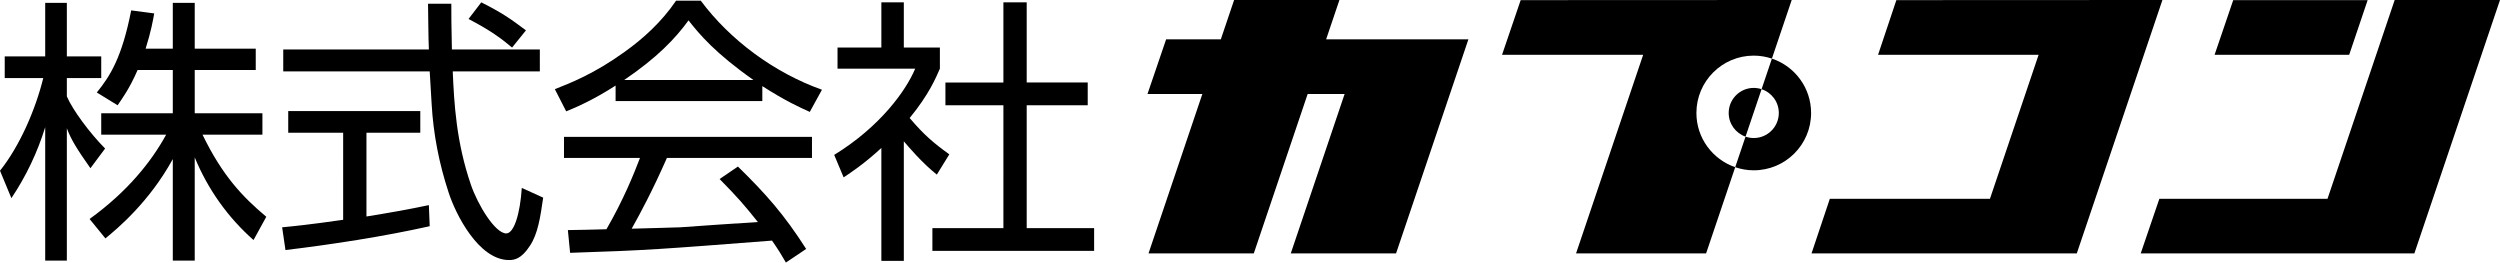 <?xml version="1.0" encoding="utf-8"?>
<!-- Generator: Adobe Illustrator 27.2.0, SVG Export Plug-In . SVG Version: 6.00 Build 0)  -->
<svg version="1.1" id="레이어_1" xmlns="http://www.w3.org/2000/svg" xmlns:xlink="http://www.w3.org/1999/xlink" x="0px"
	 y="0px" viewBox="0 0 720 75.61" enable-background="new 0 0 720 75.61" xml:space="preserve">
<polyline points="381.929,11.32 385.753,0 355.424,0 351.6,11.32 335.848,11.32 330.478,27.065 346.278,27.065 330.768,72.987 
	361.091,72.987 376.607,27.065 387.251,27.065 371.741,72.987 402.064,72.987 422.902,11.32 381.929,11.32 "/>
<polyline points="622.778,0 546.153,0.035 540.88,15.786 587.12,15.786 573.108,57.249 526.992,57.249 521.719,72.987 
	598.115,72.987 622.778,0 "/>
<polyline points="720,0 689.67,0 670.323,57.249 621.895,57.249 616.524,72.987 695.337,72.987 720,0 "/>
<polyline points="681.884,0.035 643.168,0.035 637.798,15.786 676.562,15.786 681.884,0.035 "/>
<path d="M488.566,32.538c0-9.125,7.393-16.518,16.511-16.518c1.829,0,3.589,0.31,5.232,0.856L516.01,0l-78.054,0.035l-5.37,15.752
	h40.642l-19.327,57.201h37.453l8.387-24.835C493.246,45.929,488.566,39.786,488.566,32.538"/>
<path d="M510.309,16.877l-2.975,8.808c2.878,0.946,4.963,3.652,4.963,6.854c0,3.983-3.23,7.213-7.22,7.213
	c-0.828,0-1.622-0.145-2.361-0.4l-2.975,8.801c1.677,0.573,3.465,0.897,5.336,0.897c9.125,0,16.518-7.392,16.518-16.511
	C521.594,25.243,516.866,19.065,510.309,16.877"/>
<path d="M497.864,32.538c0,3.154,2.029,5.826,4.852,6.813l4.618-13.667c-0.711-0.235-1.463-0.366-2.257-0.366
	C501.094,25.318,497.864,28.549,497.864,32.538"/>
<path d="M26.043,48.442c-3.997-5.667-5.591-8.304-6.792-11.5v38.102h-6.233V36.625C10.782,43.893,7.51,50.761,3.279,57.07L0,49.167
	c5.674-7.11,10.223-17.574,12.459-26.685H1.36v-6.233h11.658V0.835h6.233v15.413h9.905v6.233h-9.905v5.274
	c1.601,3.838,6.709,10.706,11.023,15.02L26.043,48.442 M56.083,75.044h-6.316V45.812c-6.792,12.383-15.896,19.969-19.41,22.847
	l-4.556-5.591c10.947-7.91,17.815-16.538,22.054-24.29H29.156v-6.15h20.611V20.169h-10.14c-2.319,5.349-4.397,8.145-5.757,10.147
	l-5.991-3.679c3.914-4.797,7.268-10.223,9.905-23.648l6.633,0.877c-0.4,2.16-0.877,5.039-2.478,10.154h7.827V0.835h6.316v13.184
	h17.574v6.15H56.083v12.459h19.493v6.15H58.319c5.75,11.824,11.5,17.898,18.374,23.648l-3.679,6.709
	c-7.427-6.551-13.184-14.695-16.932-23.807V75.044z"/>
<path d="M147.479,13.695c-3.03-2.554-6.233-4.949-12.542-8.228l3.672-4.79c5.839,2.954,8.311,4.632,12.866,8.069L147.479,13.695
	 M129.981,1.077c0,3.272,0,6.15,0.166,13.177h25.325v6.309h-25.084c0.4,9.346,1.035,20.376,5.191,32.518
	c1.995,5.908,7.027,14.143,10.223,14.143c2.236,0,3.997-5.674,4.473-13.108l6.157,2.802c-0.801,5.591-1.519,10.464-3.838,13.895
	c-2.471,3.838-4.556,4.079-5.991,4.079c-8.787,0-15.42-13.267-17.415-19.493c-2.713-8.235-4.39-16.78-4.873-25.408
	c-0.483-8.228-0.559-9.104-0.559-9.429H81.574v-6.309h41.94c-0.159-3.831-0.159-8.469-0.242-13.177H129.981z M123.755,65.146
	c-13.177,2.954-28.28,5.274-41.539,6.868l-0.96-6.551c3.272-0.318,7.51-0.718,17.574-2.161V38.219h-15.82v-6.226h38.033v6.226
	h-15.503V62.35c5.991-0.966,11.983-2.002,17.974-3.279L123.755,65.146z"/>
<path d="M216.994,23.041c-11.023-7.744-15.579-13.177-18.699-17.173c-3.831,5.274-9.022,10.706-18.533,17.173H216.994
	 M219.548,29.115h-42.257v-4.473c-6.309,4.073-11.265,6.233-14.226,7.427l-3.272-6.392c4.473-1.753,11.424-4.473,20.052-10.706
	c5.274-3.755,10.706-8.628,14.861-14.778h7.11c8.387,11.265,21.011,20.694,34.906,25.65l-3.507,6.385
	c-2.644-1.194-6.958-3.113-13.667-7.427V29.115z M212.521,47.966c8.145,7.986,13.26,13.743,19.651,23.731l-5.833,3.914
	c-1.194-2.078-2.161-3.679-3.997-6.316c-32.193,2.478-35.707,2.796-58.154,3.52l-0.642-6.551c1.519,0,8.628-0.159,11.106-0.241
	c4.949-8.545,7.986-16.138,9.663-20.535H162.43V39.42h71.42v6.067h-41.781c-4.072,9.27-7.752,16.138-10.147,20.376
	c5.032-0.166,12.701-0.317,13.978-0.4c3.52-0.242,19.175-1.36,22.371-1.519c-3.914-4.873-5.591-6.875-11.023-12.383L212.521,47.966z
	"/>
<path d="M295.689,0.677v23.082h17.574v6.557h-17.574v35.382h19.417v6.557h-46.578v-6.557h20.452V30.316h-16.697v-6.557h16.697V0.677
	H295.689 M260.3,75.127h-6.468V42.616c-5.039,4.632-8.711,7.027-10.864,8.47l-2.72-6.475c13.26-8.145,20.694-18.533,23.331-24.842
	h-22.371v-6.074h12.625V0.677h6.468v13.018h10.388v6.074c-1.118,2.554-3.12,7.427-8.711,14.219
	c4.155,4.873,6.875,7.186,11.424,10.464l-3.596,5.832c-4.231-3.355-8.145-7.993-9.505-9.587V75.127z"/>
<g>
</g>
<g>
</g>
<g>
</g>
<g>
</g>
<g>
</g>
<g>
</g>
<g>
</g>
<g>
</g>
<g>
</g>
<g>
</g>
<g>
</g>
<g>
</g>
<g>
</g>
<g>
</g>
<g>
</g>
</svg>
